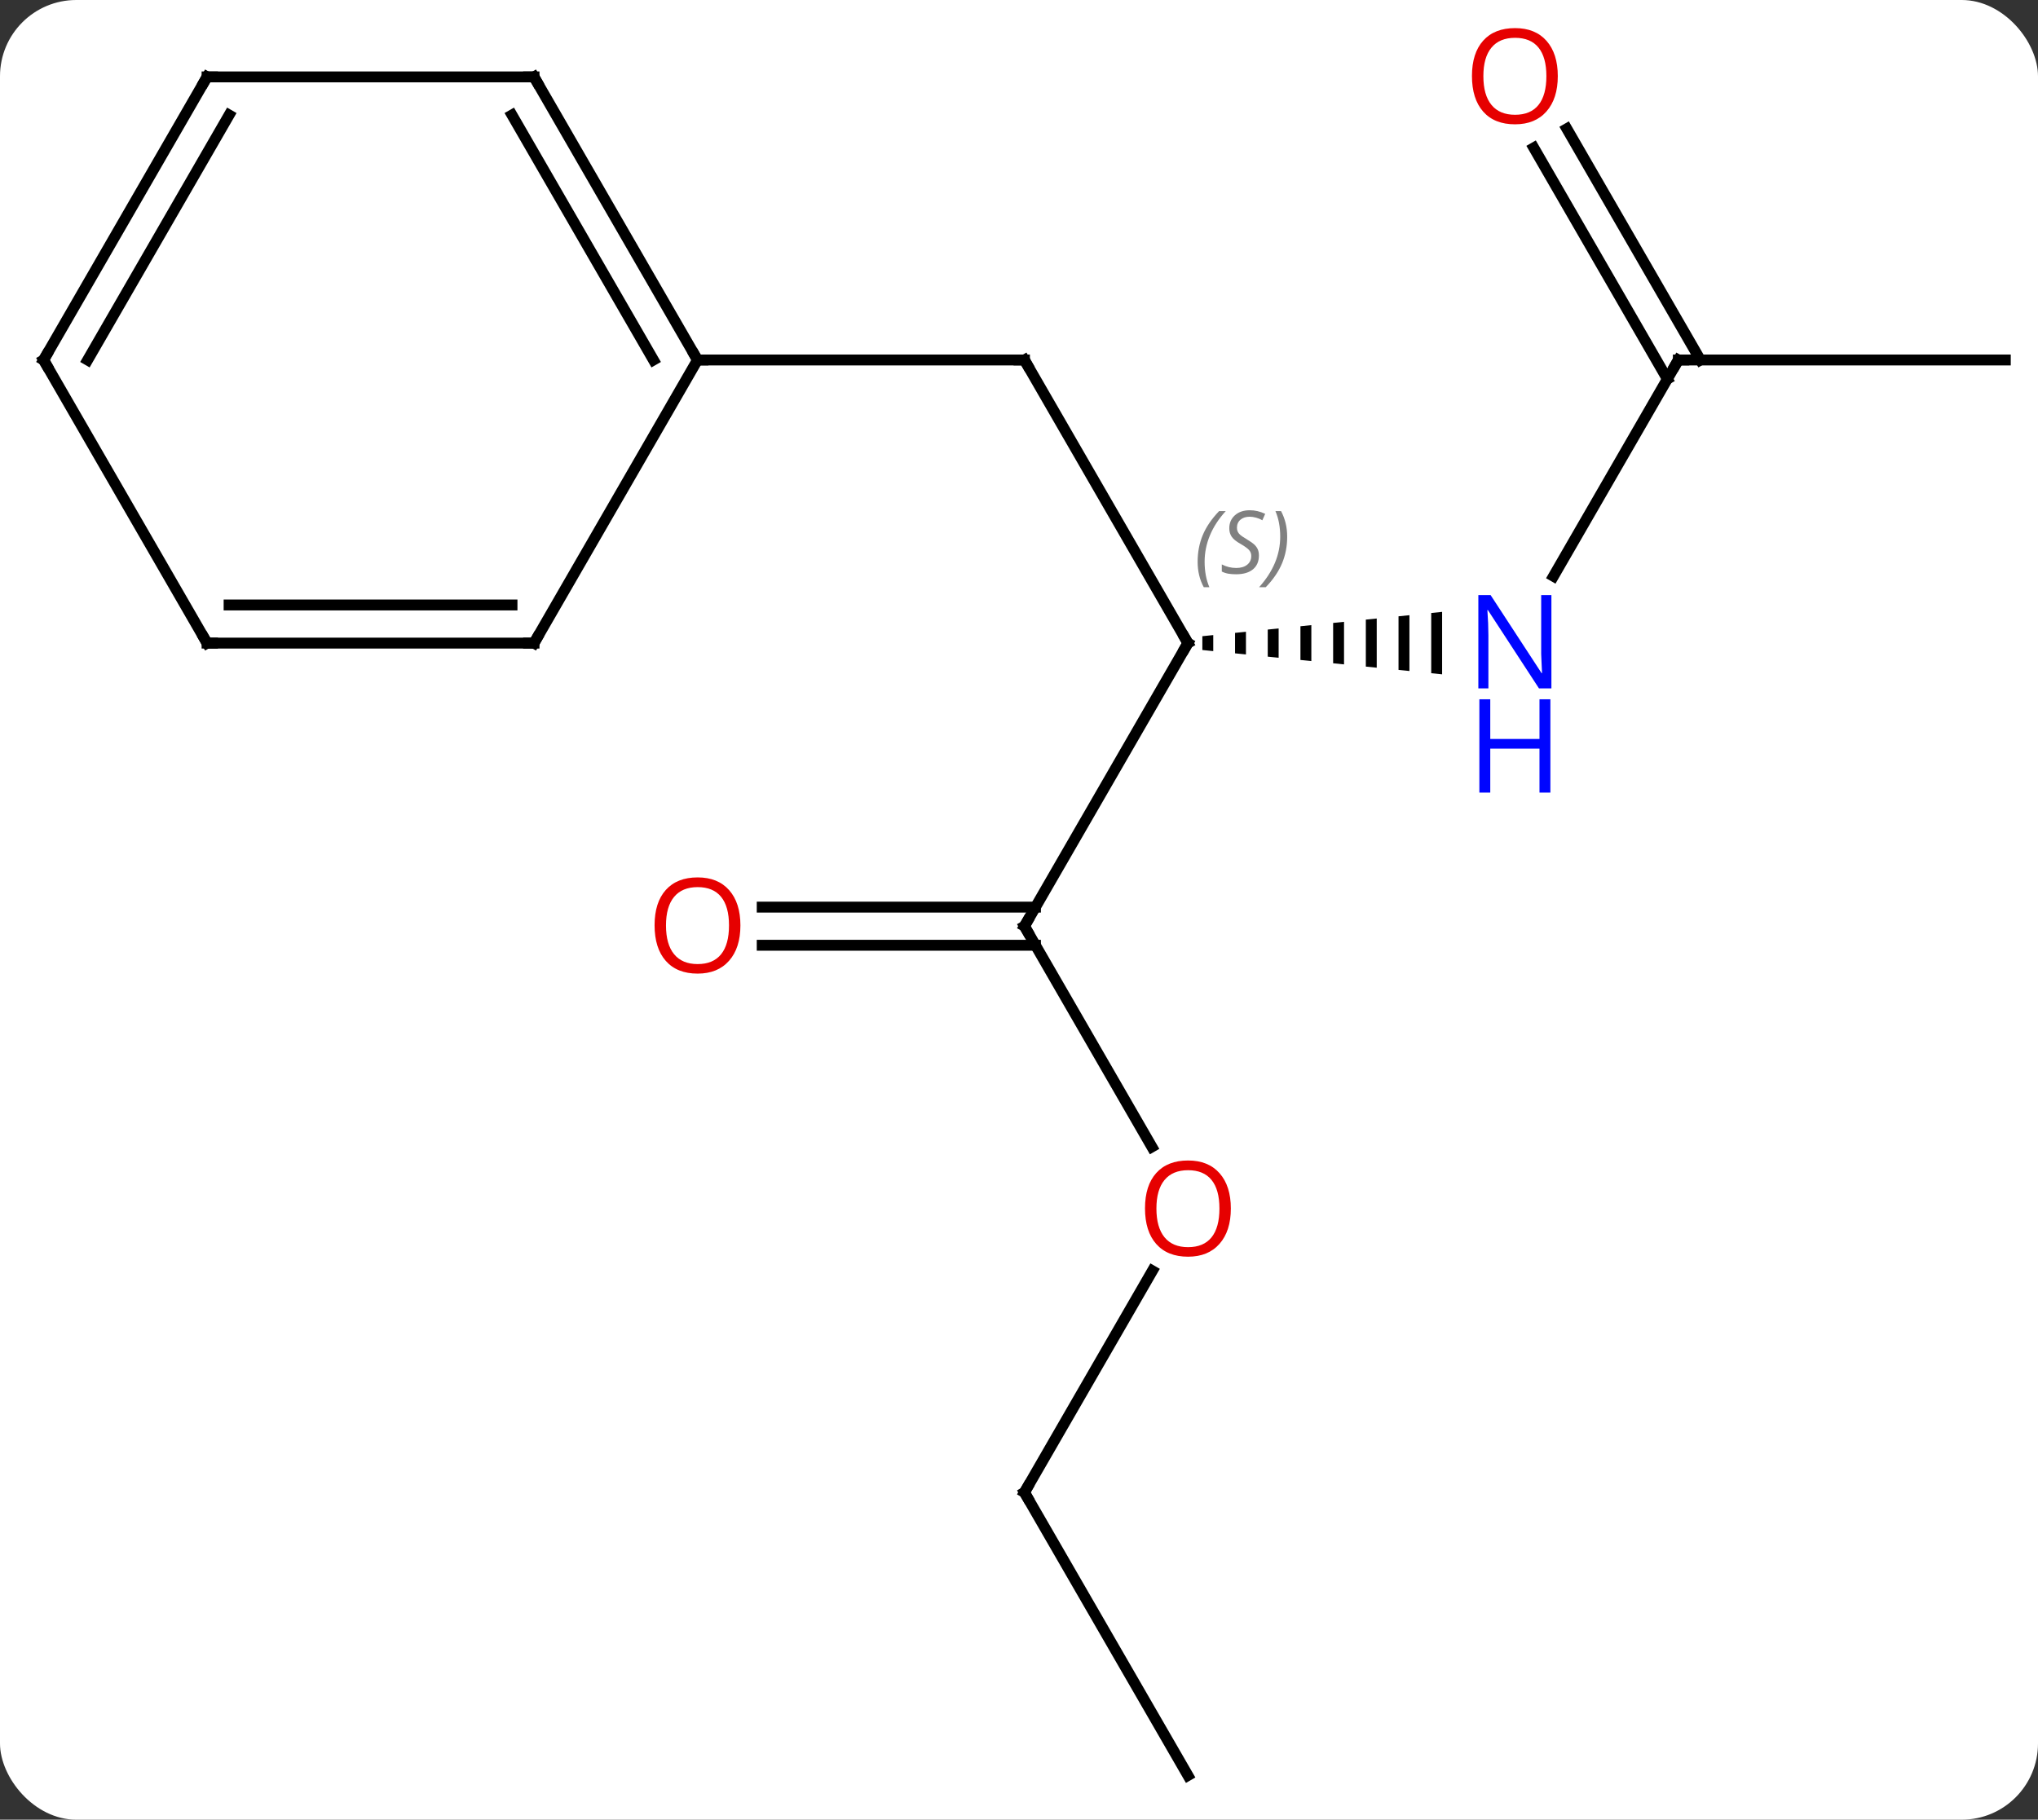 <svg width="187" viewBox="0 0 187 167" style="fill-opacity:1; color-rendering:auto; color-interpolation:auto; text-rendering:auto; stroke:black; stroke-linecap:square; stroke-miterlimit:10; shape-rendering:auto; stroke-opacity:1; fill:black; stroke-dasharray:none; font-weight:normal; stroke-width:1; font-family:'Open Sans'; font-style:normal; stroke-linejoin:miter; font-size:12; stroke-dashoffset:0; image-rendering:auto;" height="167" class="cas-substance-image" xmlns:xlink="http://www.w3.org/1999/xlink" xmlns="http://www.w3.org/2000/svg"><rect x="0" y="0" width="187" height="167" fill="#333333" stroke="none"/><svg class="cas-substance-single-component"><rect y="0" x="0" width="187" stroke="none" ry="7" rx="7" height="167" fill="white" class="cas-substance-group"/><svg y="0" x="0" width="187" viewBox="0 0 187 167" style="fill:black;" height="167" class="cas-substance-single-component-image"><svg><g><g transform="translate(94,85)" style="text-rendering:geometricPrecision; color-rendering:optimizeQuality; color-interpolation:linearRGB; stroke-linecap:butt; image-rendering:optimizeQuality;"><line y2="-51.963" y1="-25.98" x2="0" x1="15" style="fill:none;"/><line y2="0" y1="-25.98" x2="0" x1="15" style="fill:none;"/><path style="stroke:none;" d="M17.324 -26.716 L16.324 -26.614 L16.324 -26.614 L16.324 -25.346 L16.324 -25.346 L17.324 -25.244 L17.324 -25.244 L17.324 -26.716 ZM20.324 -27.02 L19.324 -26.919 L19.324 -26.919 L19.324 -25.041 L19.324 -25.041 L20.324 -24.94 L20.324 -24.94 L20.324 -27.02 ZM23.324 -27.324 L22.324 -27.223 L22.324 -27.223 L22.324 -24.737 L23.324 -24.636 L23.324 -24.636 L23.324 -27.324 ZM26.324 -27.629 L25.324 -27.527 L25.324 -27.527 L25.324 -24.433 L25.324 -24.433 L26.324 -24.331 L26.324 -24.331 L26.324 -27.629 ZM29.324 -27.933 L28.324 -27.831 L28.324 -27.831 L28.324 -24.129 L28.324 -24.129 L29.324 -24.027 L29.324 -24.027 L29.324 -27.933 ZM32.324 -28.237 L31.324 -28.136 L31.324 -28.136 L31.324 -23.824 L31.324 -23.824 L32.324 -23.723 L32.324 -28.237 ZM35.324 -28.541 L34.324 -28.44 L34.324 -28.44 L34.324 -23.52 L34.324 -23.52 L35.324 -23.419 L35.324 -23.419 L35.324 -28.541 ZM38.324 -28.846 L37.324 -28.744 L37.324 -28.744 L37.324 -23.216 L38.324 -23.114 L38.324 -28.846 Z"/><line y2="-51.963" y1="-51.963" x2="-30" x1="0" style="fill:none;"/><line y2="20.252" y1="0" x2="11.693" x1="0" style="fill:none;"/><line y2="-1.75" y1="-1.75" x2="-24.062" x1="1.01" style="fill:none;"/><line y2="1.75" y1="1.75" x2="-24.062" x1="1.01" style="fill:none;"/><line y2="-51.963" y1="-32.118" x2="60" x1="48.544" style="fill:none;"/><line y2="51.963" y1="31.628" x2="0" x1="11.739" style="fill:none;"/><line y2="-51.963" y1="-51.963" x2="90" x1="60" style="fill:none;"/><line y2="-73.182" y1="-51.963" x2="49.769" x1="62.021" style="fill:none;"/><line y2="-71.432" y1="-50.213" x2="46.738" x1="58.99" style="fill:none;"/><line y2="77.943" y1="51.963" x2="15" x1="0" style="fill:none;"/><line y2="-77.943" y1="-51.963" x2="-45" x1="-30" style="fill:none;"/><line y2="-74.443" y1="-51.963" x2="-47.021" x1="-34.041" style="fill:none;"/><line y2="-25.98" y1="-51.963" x2="-45" x1="-30" style="fill:none;"/><line y2="-77.943" y1="-77.943" x2="-75" x1="-45" style="fill:none;"/><line y2="-25.98" y1="-25.98" x2="-75" x1="-45" style="fill:none;"/><line y2="-29.48" y1="-29.48" x2="-72.979" x1="-47.021" style="fill:none;"/><line y2="-51.963" y1="-77.943" x2="-90" x1="-75" style="fill:none;"/><line y2="-51.963" y1="-74.443" x2="-85.959" x1="-72.979" style="fill:none;"/><line y2="-51.963" y1="-25.98" x2="-90" x1="-75" style="fill:none;"/><path style="fill:none; stroke-miterlimit:5;" d="M14.75 -26.413 L15 -25.98 L14.75 -25.547"/></g><g transform="translate(94,85)" style="stroke-linecap:butt; font-size:8.4px; fill:gray; text-rendering:geometricPrecision; image-rendering:optimizeQuality; color-rendering:optimizeQuality; font-family:'Open Sans'; font-style:italic; stroke:gray; color-interpolation:linearRGB; stroke-miterlimit:5;"><path style="stroke:none;" d="M15.891 -33.437 Q15.891 -34.765 16.36 -35.89 Q16.829 -37.015 17.86 -38.093 L18.47 -38.093 Q17.501 -37.031 17.016 -35.859 Q16.532 -34.687 16.532 -33.453 Q16.532 -32.125 16.97 -31.109 L16.454 -31.109 Q15.891 -32.14 15.891 -33.437 ZM21.514 -34.031 Q21.514 -33.203 20.967 -32.75 Q20.42 -32.297 19.42 -32.297 Q19.014 -32.297 18.701 -32.351 Q18.389 -32.406 18.108 -32.547 L18.108 -33.203 Q18.733 -32.875 19.436 -32.875 Q20.061 -32.875 20.436 -33.172 Q20.811 -33.468 20.811 -33.984 Q20.811 -34.297 20.608 -34.523 Q20.405 -34.75 19.842 -35.078 Q19.248 -35.406 19.022 -35.734 Q18.795 -36.062 18.795 -36.515 Q18.795 -37.25 19.311 -37.711 Q19.826 -38.172 20.67 -38.172 Q21.045 -38.172 21.381 -38.093 Q21.717 -38.015 22.092 -37.843 L21.826 -37.25 Q21.576 -37.406 21.256 -37.492 Q20.936 -37.578 20.67 -37.578 Q20.139 -37.578 19.819 -37.304 Q19.498 -37.031 19.498 -36.562 Q19.498 -36.359 19.569 -36.211 Q19.639 -36.062 19.78 -35.929 Q19.92 -35.797 20.342 -35.547 Q20.905 -35.203 21.108 -35.008 Q21.311 -34.812 21.412 -34.578 Q21.514 -34.343 21.514 -34.031 ZM24.108 -35.75 Q24.108 -34.422 23.632 -33.289 Q23.155 -32.156 22.14 -31.109 L21.53 -31.109 Q23.468 -33.265 23.468 -35.75 Q23.468 -37.078 23.03 -38.093 L23.546 -38.093 Q24.108 -37.031 24.108 -35.75 Z"/><path style="fill:none; stroke:black;" d="M0.25 -51.53 L0 -51.963 L-0.5 -51.963"/><path style="fill:none; stroke:black;" d="M0.25 -0.433 L0 0 L0.25 0.433"/></g><g transform="translate(94,85)" style="stroke-linecap:butt; fill:rgb(0,5,255); text-rendering:geometricPrecision; color-rendering:optimizeQuality; image-rendering:optimizeQuality; font-family:'Open Sans'; stroke:rgb(0,5,255); color-interpolation:linearRGB; stroke-miterlimit:5;"><path style="stroke:none;" d="M48.352 -21.824 L47.211 -21.824 L42.523 -29.011 L42.477 -29.011 Q42.57 -27.746 42.57 -26.699 L42.57 -21.824 L41.648 -21.824 L41.648 -30.386 L42.773 -30.386 L47.445 -23.23 L47.492 -23.23 Q47.492 -23.386 47.445 -24.246 Q47.398 -25.105 47.414 -25.48 L47.414 -30.386 L48.352 -30.386 L48.352 -21.824 Z"/><path style="stroke:none;" d="M48.258 -12.261 L47.258 -12.261 L47.258 -16.293 L42.742 -16.293 L42.742 -12.261 L41.742 -12.261 L41.742 -20.824 L42.742 -20.824 L42.742 -17.183 L47.258 -17.183 L47.258 -20.824 L48.258 -20.824 L48.258 -12.261 Z"/><path style="fill:rgb(230,0,0); stroke:none;" d="M18.938 25.91 Q18.938 27.972 17.898 29.152 Q16.859 30.332 15.016 30.332 Q13.125 30.332 12.094 29.168 Q11.062 28.003 11.062 25.894 Q11.062 23.8 12.094 22.652 Q13.125 21.503 15.016 21.503 Q16.875 21.503 17.906 22.675 Q18.938 23.847 18.938 25.91 ZM12.109 25.91 Q12.109 27.644 12.852 28.55 Q13.594 29.457 15.016 29.457 Q16.438 29.457 17.164 28.558 Q17.891 27.66 17.891 25.91 Q17.891 24.175 17.164 23.285 Q16.438 22.394 15.016 22.394 Q13.594 22.394 12.852 23.293 Q12.109 24.191 12.109 25.91 Z"/><path style="fill:rgb(230,0,0); stroke:none;" d="M-26.062 -0.07 Q-26.062 1.992 -27.102 3.172 Q-28.141 4.352 -29.984 4.352 Q-31.875 4.352 -32.906 3.188 Q-33.938 2.023 -33.938 -0.086 Q-33.938 -2.18 -32.906 -3.328 Q-31.875 -4.477 -29.984 -4.477 Q-28.125 -4.477 -27.094 -3.305 Q-26.062 -2.133 -26.062 -0.07 ZM-32.891 -0.07 Q-32.891 1.664 -32.148 2.57 Q-31.406 3.477 -29.984 3.477 Q-28.562 3.477 -27.836 2.578 Q-27.109 1.68 -27.109 -0.07 Q-27.109 -1.805 -27.836 -2.695 Q-28.562 -3.586 -29.984 -3.586 Q-31.406 -3.586 -32.148 -2.688 Q-32.891 -1.789 -32.891 -0.07 Z"/><path style="fill:none; stroke:black;" d="M59.75 -51.53 L60 -51.963 L60.5 -51.963"/><path style="fill:none; stroke:black;" d="M0.25 51.53 L0 51.963 L0.25 52.396"/><path style="fill:rgb(230,0,0); stroke:none;" d="M48.938 -78.013 Q48.938 -75.951 47.898 -74.771 Q46.859 -73.591 45.016 -73.591 Q43.125 -73.591 42.094 -74.755 Q41.062 -75.92 41.062 -78.029 Q41.062 -80.123 42.094 -81.271 Q43.125 -82.42 45.016 -82.42 Q46.875 -82.42 47.906 -81.248 Q48.938 -80.076 48.938 -78.013 ZM42.109 -78.013 Q42.109 -76.279 42.852 -75.373 Q43.594 -74.466 45.016 -74.466 Q46.438 -74.466 47.164 -75.365 Q47.891 -76.263 47.891 -78.013 Q47.891 -79.748 47.164 -80.638 Q46.438 -81.529 45.016 -81.529 Q43.594 -81.529 42.852 -80.63 Q42.109 -79.732 42.109 -78.013 Z"/><path style="fill:none; stroke:black;" d="M-30.25 -52.396 L-30 -51.963 L-29.5 -51.963"/><path style="fill:none; stroke:black;" d="M-44.75 -77.51 L-45 -77.943 L-45.5 -77.943"/><path style="fill:none; stroke:black;" d="M-44.75 -26.413 L-45 -25.98 L-45.5 -25.98"/><path style="fill:none; stroke:black;" d="M-74.5 -77.943 L-75 -77.943 L-75.25 -77.51"/><path style="fill:none; stroke:black;" d="M-74.5 -25.98 L-75 -25.98 L-75.25 -26.413"/><path style="fill:none; stroke:black;" d="M-89.75 -52.396 L-90 -51.963 L-89.75 -51.53"/></g></g></svg></svg></svg></svg>